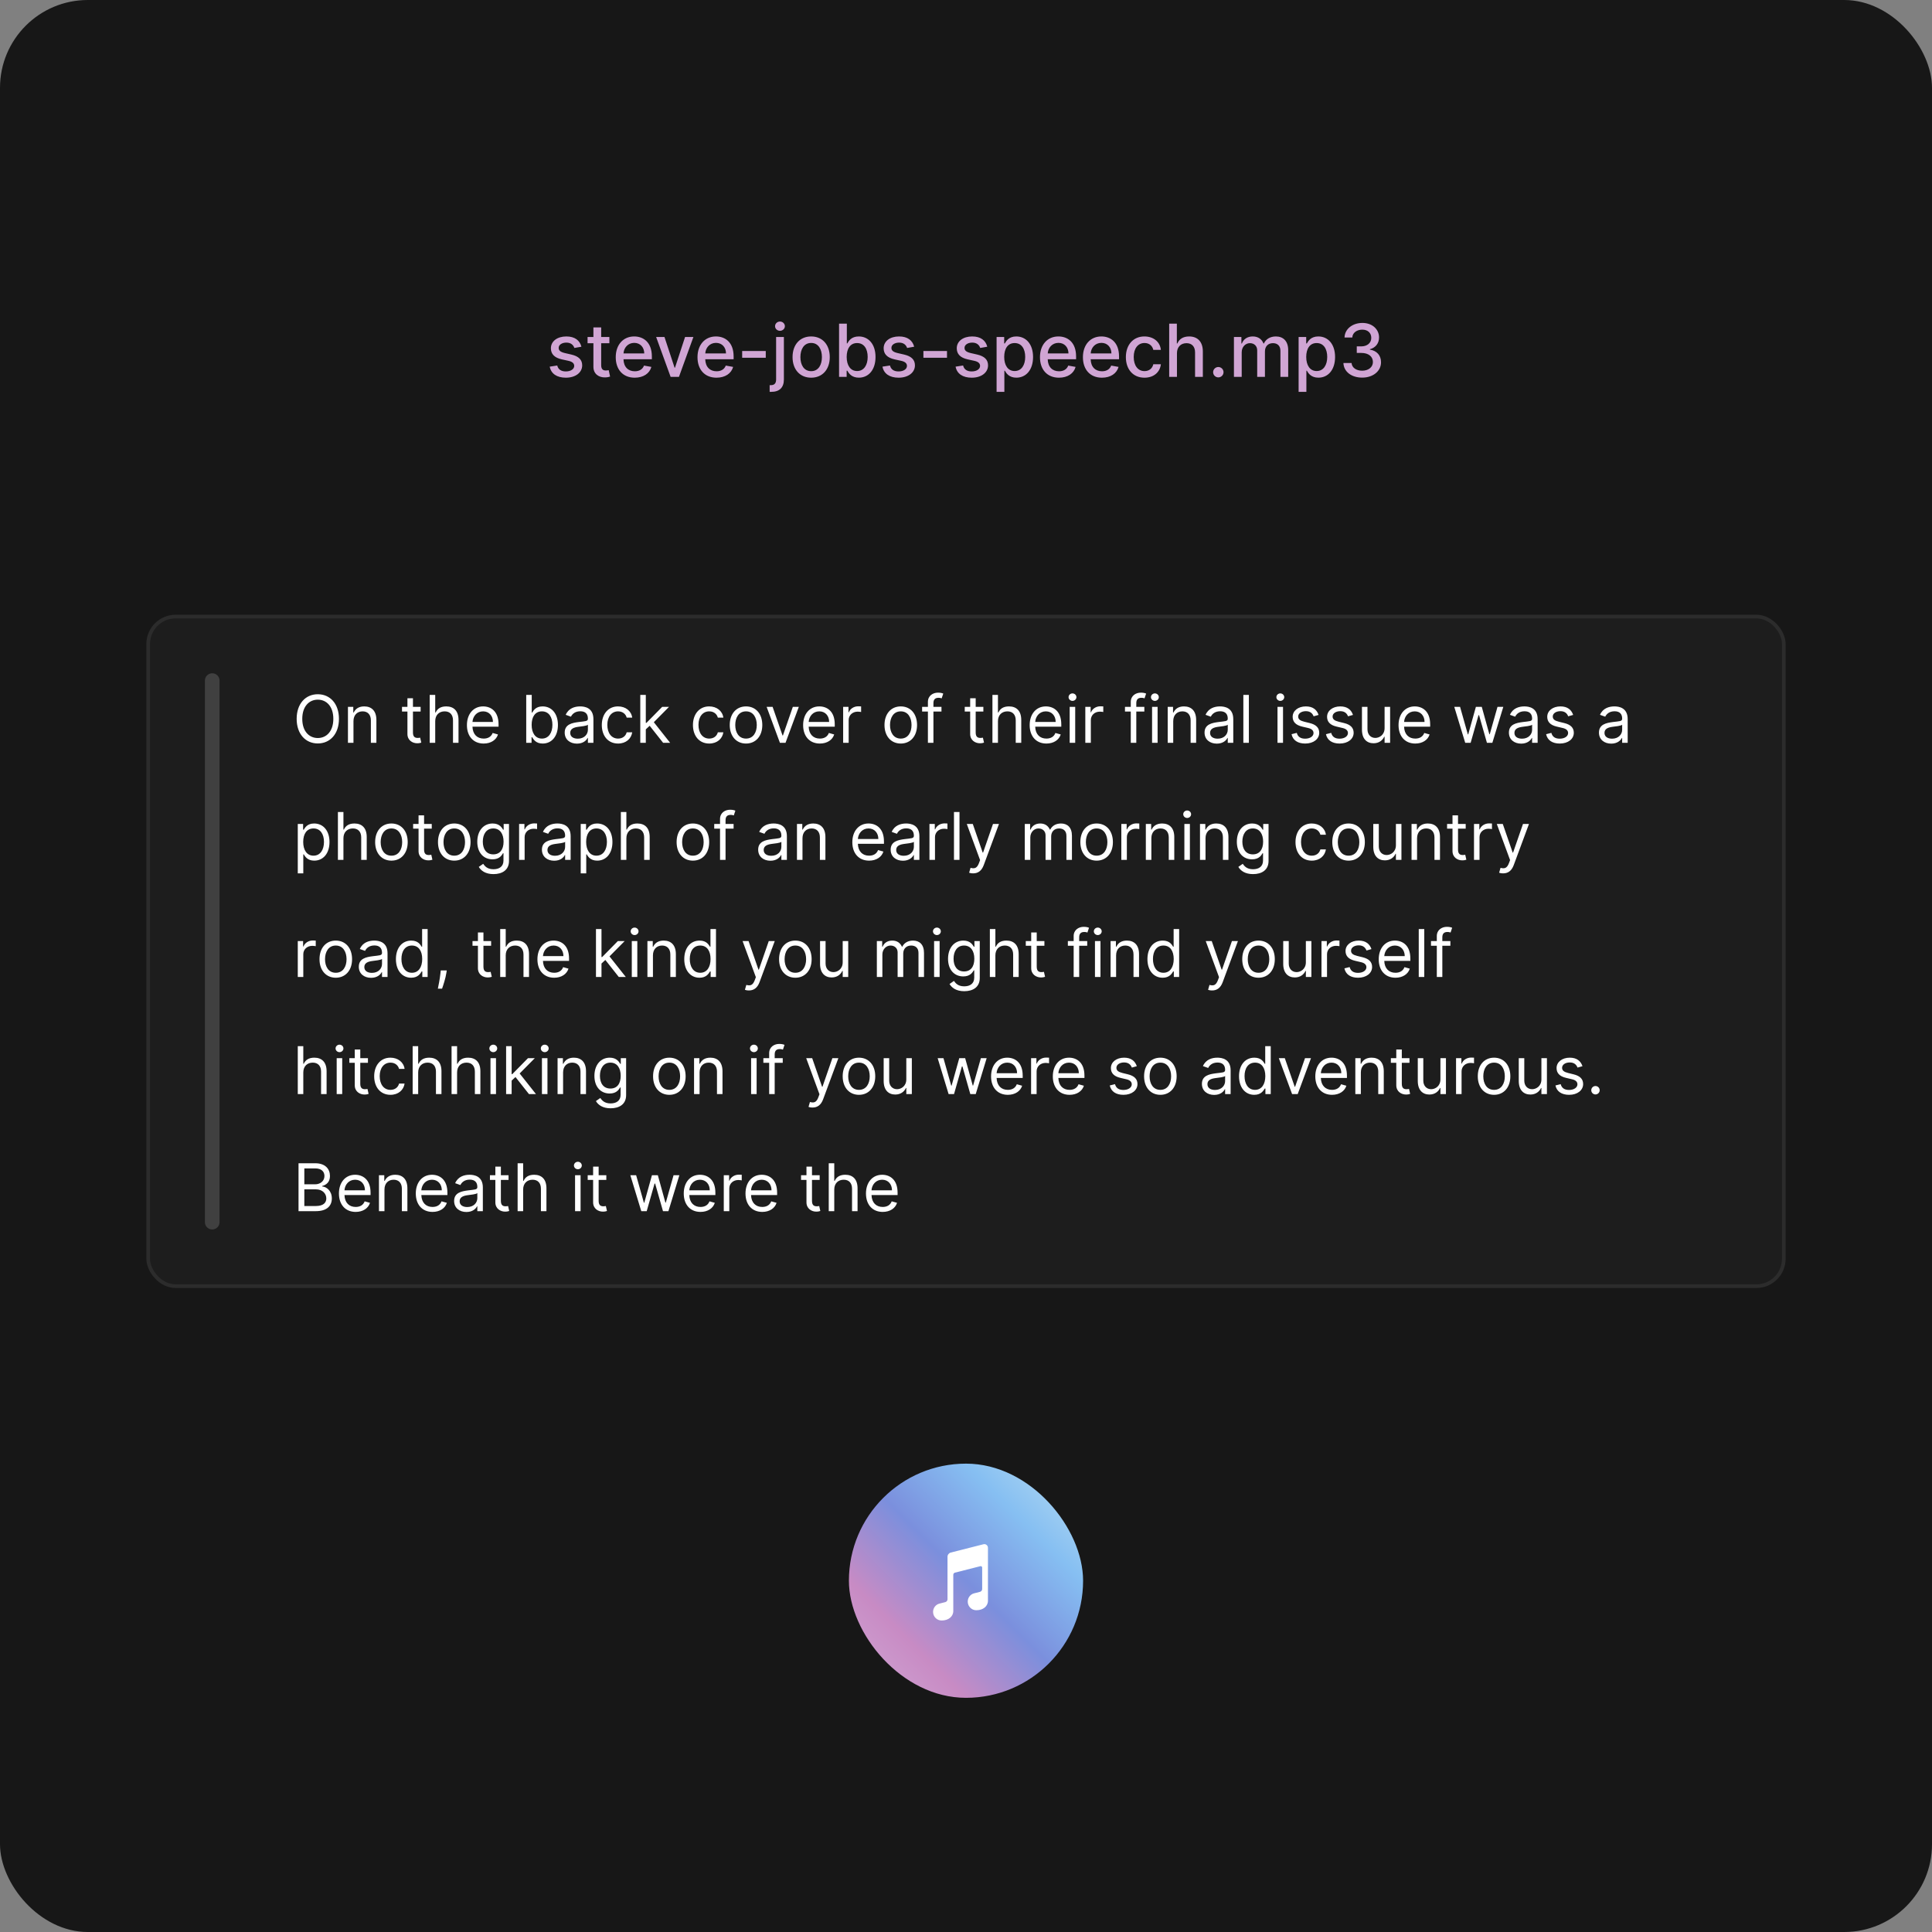 <svg width="528" height="528" viewBox="0 0 528 528" fill="none" xmlns="http://www.w3.org/2000/svg">
<rect x="0" y="0" width="528" height="528" fill="#808080" stroke="none"/>
<rect width="528" height="528" rx="24" fill="#171717"/>
<path d="M158.895 94.754C158.455 93.057 157.127 91.949 154.769 91.949C152.304 91.949 150.557 93.249 150.557 95.18C150.557 96.729 151.495 97.758 153.54 98.213L155.387 98.618C156.438 98.852 156.928 99.321 156.928 100.003C156.928 100.848 156.026 101.509 154.634 101.509C153.363 101.509 152.546 100.962 152.29 99.889L150.238 100.202C150.593 102.134 152.198 103.22 154.648 103.22C157.283 103.22 159.108 101.821 159.108 99.847C159.108 98.305 158.128 97.354 156.125 96.892L154.392 96.494C153.192 96.21 152.674 95.805 152.681 95.067C152.674 94.229 153.583 93.632 154.79 93.632C156.111 93.632 156.722 94.364 156.971 95.095L158.895 94.754ZM166.536 92.091H164.298V89.477H162.175V92.091H160.577V93.796H162.175V100.237C162.168 102.219 163.68 103.178 165.357 103.142C166.031 103.135 166.486 103.007 166.734 102.915L166.351 101.161C166.209 101.189 165.946 101.253 165.605 101.253C164.916 101.253 164.298 101.026 164.298 99.797V93.796H166.536V92.091ZM173.469 103.22C175.848 103.22 177.532 102.048 178.015 100.273L176.005 99.91C175.621 100.94 174.698 101.466 173.49 101.466C171.672 101.466 170.451 100.287 170.394 98.185H178.15V97.432C178.15 93.49 175.792 91.949 173.32 91.949C170.28 91.949 168.277 94.264 168.277 97.617C168.277 101.004 170.252 103.22 173.469 103.22ZM170.401 96.594C170.486 95.046 171.608 93.703 173.334 93.703C174.982 93.703 176.061 94.925 176.069 96.594H170.401ZM189.506 92.091H187.226L184.471 100.486H184.357L181.594 92.091H179.314L183.277 103H185.55L189.506 92.091ZM195.813 103.22C198.192 103.22 199.875 102.048 200.358 100.273L198.348 99.91C197.965 100.94 197.042 101.466 195.834 101.466C194.016 101.466 192.794 100.287 192.738 98.185H200.493V97.432C200.493 93.49 198.135 91.949 195.664 91.949C192.624 91.949 190.621 94.264 190.621 97.617C190.621 101.004 192.596 103.22 195.813 103.22ZM192.745 96.594C192.83 95.046 193.952 93.703 195.678 93.703C197.326 93.703 198.405 94.925 198.412 96.594H192.745ZM209.277 95.933H202.828V97.773H209.277V95.933ZM212.107 92.091V103.696C212.107 104.705 211.688 105.259 210.68 105.259H210.339V107.084C210.488 107.091 210.623 107.091 210.772 107.091C213.031 107.091 214.231 105.898 214.231 103.71V92.091H212.107ZM213.158 90.408C213.89 90.408 214.501 89.84 214.501 89.144C214.501 88.447 213.89 87.872 213.158 87.872C212.42 87.872 211.816 88.447 211.816 89.144C211.816 89.84 212.42 90.408 213.158 90.408ZM221.683 103.22C224.758 103.22 226.768 100.969 226.768 97.595C226.768 94.2 224.758 91.949 221.683 91.949C218.608 91.949 216.598 94.2 216.598 97.595C216.598 100.969 218.608 103.22 221.683 103.22ZM221.69 101.438C219.68 101.438 218.743 99.683 218.743 97.588C218.743 95.5 219.68 93.724 221.69 93.724C223.686 93.724 224.623 95.5 224.623 97.588C224.623 99.683 223.686 101.438 221.69 101.438ZM229.309 103H231.383V101.303H231.56C231.944 101.999 232.725 103.213 234.714 103.213C237.356 103.213 239.273 101.097 239.273 97.567C239.273 94.03 237.327 91.949 234.692 91.949C232.668 91.949 231.937 93.185 231.56 93.859H231.433V88.454H229.309V103ZM231.39 97.546C231.39 95.266 232.384 93.753 234.238 93.753C236.163 93.753 237.129 95.379 237.129 97.546C237.129 99.733 236.134 101.402 234.238 101.402C232.413 101.402 231.39 99.84 231.39 97.546ZM249.833 94.754C249.392 93.057 248.064 91.949 245.706 91.949C243.242 91.949 241.495 93.249 241.495 95.18C241.495 96.729 242.432 97.758 244.478 98.213L246.324 98.618C247.375 98.852 247.865 99.321 247.865 100.003C247.865 100.848 246.963 101.509 245.571 101.509C244.3 101.509 243.483 100.962 243.228 99.889L241.175 100.202C241.53 102.134 243.135 103.22 245.586 103.22C248.221 103.22 250.046 101.821 250.046 99.847C250.046 98.305 249.066 97.354 247.063 96.892L245.33 96.494C244.13 96.21 243.611 95.805 243.618 95.067C243.611 94.229 244.52 93.632 245.728 93.632C247.049 93.632 247.659 94.364 247.908 95.095L249.833 94.754ZM258.808 95.933H252.359V97.773H258.808V95.933ZM269.813 94.754C269.373 93.057 268.045 91.949 265.687 91.949C263.222 91.949 261.475 93.249 261.475 95.18C261.475 96.729 262.413 97.758 264.458 98.213L266.305 98.618C267.356 98.852 267.846 99.321 267.846 100.003C267.846 100.848 266.944 101.509 265.552 101.509C264.281 101.509 263.464 100.962 263.208 99.889L261.156 100.202C261.511 102.134 263.116 103.22 265.566 103.22C268.201 103.22 270.026 101.821 270.026 99.847C270.026 98.305 269.046 97.354 267.043 96.892L265.31 96.494C264.11 96.21 263.592 95.805 263.599 95.067C263.592 94.229 264.501 93.632 265.708 93.632C267.029 93.632 267.64 94.364 267.888 95.095L269.813 94.754ZM272.361 107.091H274.485V101.303H274.613C274.996 101.999 275.777 103.213 277.766 103.213C280.408 103.213 282.326 101.097 282.326 97.567C282.326 94.03 280.38 91.949 277.745 91.949C275.721 91.949 274.989 93.185 274.613 93.859H274.435V92.091H272.361V107.091ZM274.442 97.546C274.442 95.266 275.436 93.753 277.29 93.753C279.215 93.753 280.181 95.379 280.181 97.546C280.181 99.733 279.186 101.402 277.29 101.402C275.465 101.402 274.442 99.84 274.442 97.546ZM289.407 103.22C291.786 103.22 293.469 102.048 293.952 100.273L291.942 99.91C291.559 100.94 290.635 101.466 289.428 101.466C287.61 101.466 286.388 100.287 286.331 98.185H294.087V97.432C294.087 93.49 291.729 91.949 289.257 91.949C286.218 91.949 284.215 94.264 284.215 97.617C284.215 101.004 286.189 103.22 289.407 103.22ZM286.338 96.594C286.424 95.046 287.546 93.703 289.272 93.703C290.919 93.703 291.999 94.925 292.006 96.594H286.338ZM301.145 103.22C303.524 103.22 305.207 102.048 305.69 100.273L303.68 99.91C303.297 100.94 302.374 101.466 301.166 101.466C299.348 101.466 298.126 100.287 298.07 98.185H305.825V97.432C305.825 93.49 303.467 91.949 300.996 91.949C297.956 91.949 295.953 94.264 295.953 97.617C295.953 101.004 297.928 103.22 301.145 103.22ZM298.077 96.594C298.162 95.046 299.284 93.703 301.01 93.703C302.658 93.703 303.737 94.925 303.744 96.594H298.077ZM312.777 103.22C315.355 103.22 317.024 101.672 317.258 99.548H315.191C314.922 100.727 314.005 101.423 312.791 101.423C310.994 101.423 309.836 99.925 309.836 97.546C309.836 95.209 311.015 93.739 312.791 93.739C314.14 93.739 314.964 94.591 315.191 95.614H317.258C317.031 93.412 315.234 91.949 312.755 91.949C309.68 91.949 307.691 94.264 307.691 97.595C307.691 100.884 309.609 103.22 312.777 103.22ZM321.653 96.523C321.653 94.783 322.754 93.788 324.266 93.788C325.729 93.788 326.603 94.719 326.603 96.317V103H328.727V96.061C328.727 93.341 327.235 91.949 324.991 91.949C323.293 91.949 322.271 92.688 321.759 93.867H321.624V88.454H319.529V103H321.653V96.523ZM332.96 103.135C333.734 103.135 334.38 102.503 334.38 101.714C334.38 100.94 333.734 100.301 332.96 100.301C332.178 100.301 331.539 100.94 331.539 101.714C331.539 102.503 332.178 103.135 332.96 103.135ZM337.224 103H339.348V96.274C339.348 94.804 340.378 93.781 341.585 93.781C342.764 93.781 343.581 94.562 343.581 95.749V103H345.697V96.047C345.697 94.733 346.5 93.781 347.885 93.781C349.007 93.781 349.93 94.406 349.93 95.883V103H352.054V95.685C352.054 93.192 350.662 91.949 348.688 91.949C347.118 91.949 345.939 92.702 345.413 93.867H345.3C344.824 92.673 343.822 91.949 342.366 91.949C340.925 91.949 339.852 92.666 339.398 93.867H339.263V92.091H337.224V103ZM354.9 107.091H357.024V101.303H357.152C357.535 101.999 358.316 103.213 360.305 103.213C362.947 103.213 364.865 101.097 364.865 97.567C364.865 94.03 362.919 91.949 360.284 91.949C358.26 91.949 357.528 93.185 357.152 93.859H356.974V92.091H354.9V107.091ZM356.981 97.546C356.981 95.266 357.975 93.753 359.829 93.753C361.754 93.753 362.72 95.379 362.72 97.546C362.72 99.733 361.725 101.402 359.829 101.402C358.004 101.402 356.981 99.84 356.981 97.546ZM372.279 103.199C375.248 103.199 377.429 101.423 377.422 99.008C377.429 97.169 376.314 95.848 374.382 95.55V95.436C375.902 95.046 376.889 93.852 376.882 92.219C376.889 90.081 375.135 88.256 372.336 88.256C369.666 88.256 367.521 89.868 367.45 92.233H369.574C369.623 90.898 370.88 90.088 372.308 90.088C373.792 90.088 374.765 90.99 374.758 92.332C374.765 93.739 373.636 94.662 372.024 94.662H370.795V96.452H372.024C374.041 96.452 375.206 97.474 375.206 98.938C375.206 100.351 373.977 101.31 372.265 101.31C370.689 101.31 369.46 100.5 369.375 99.207H367.145C367.237 101.58 369.339 103.199 372.279 103.199Z" fill="#D0A5D4"/>
<rect x="40.5" y="168.5" width="447" height="183" rx="7.5" fill="#1D1D1D"/>
<line x1="58" y1="186" x2="58" y2="334" stroke="#404040" stroke-width="4" stroke-linecap="round"/>
<path d="M92.631 196.455C92.631 192.312 90.202 189.73 86.852 189.73C83.503 189.73 81.074 192.312 81.074 196.455C81.074 200.597 83.503 203.179 86.852 203.179C90.202 203.179 92.631 200.597 92.631 196.455ZM91.097 196.455C91.097 199.855 89.23 201.696 86.852 201.696C84.474 201.696 82.608 199.855 82.608 196.455C82.608 193.054 84.474 191.213 86.852 191.213C89.23 191.213 91.097 193.054 91.097 196.455ZM96.6 197.094C96.6 195.381 97.661 194.409 99.106 194.409C100.506 194.409 101.356 195.323 101.356 196.864V203H102.864V196.761C102.864 194.256 101.528 193.054 99.54 193.054C98.058 193.054 97.137 193.719 96.677 194.716H96.549V193.182H95.092V203H96.6V197.094ZM114.953 193.182H112.857V190.83H111.348V193.182H109.865V194.46H111.348V200.597C111.348 202.31 112.729 203.128 114.007 203.128C114.57 203.128 114.928 203.026 115.132 202.949L114.825 201.594C114.698 201.619 114.493 201.67 114.161 201.67C113.496 201.67 112.857 201.466 112.857 200.188V194.46H114.953V193.182ZM118.942 197.094C118.942 195.381 120.035 194.409 121.524 194.409C122.943 194.409 123.8 195.304 123.8 196.864V203H125.308V196.761C125.308 194.237 123.966 193.054 121.959 193.054C120.412 193.054 119.53 193.7 119.07 194.716H118.942V189.909H117.433V203H118.942V197.094ZM132.185 203.205C134.179 203.205 135.636 202.207 136.097 200.724L134.639 200.315C134.256 201.338 133.367 201.849 132.185 201.849C130.414 201.849 129.193 200.705 129.123 198.602H136.25V197.963C136.25 194.307 134.077 193.054 132.031 193.054C129.372 193.054 127.608 195.151 127.608 198.168C127.608 201.185 129.347 203.205 132.185 203.205ZM129.123 197.298C129.225 195.771 130.305 194.409 132.031 194.409C133.668 194.409 134.716 195.636 134.716 197.298H129.123ZM143.812 203H145.269V201.491H145.448C145.781 202.028 146.42 203.205 148.312 203.205C150.766 203.205 152.479 201.236 152.479 198.116C152.479 195.023 150.766 193.054 148.286 193.054C146.369 193.054 145.781 194.23 145.448 194.741H145.32V189.909H143.812V203ZM145.295 198.091C145.295 195.892 146.266 194.409 148.107 194.409C150.025 194.409 150.971 196.02 150.971 198.091C150.971 200.188 149.999 201.849 148.107 201.849C146.292 201.849 145.295 200.315 145.295 198.091ZM157.676 203.23C159.389 203.23 160.284 202.31 160.591 201.67H160.668V203H162.176V196.531C162.176 193.412 159.798 193.054 158.545 193.054C157.062 193.054 155.375 193.565 154.608 195.355L156.04 195.866C156.372 195.151 157.158 194.384 158.597 194.384C159.984 194.384 160.668 195.119 160.668 196.378V196.429C160.668 197.158 159.926 197.094 158.136 197.324C156.315 197.56 154.327 197.963 154.327 200.213C154.327 202.131 155.81 203.23 157.676 203.23ZM157.906 201.875C156.705 201.875 155.835 201.338 155.835 200.29C155.835 199.139 156.884 198.781 158.06 198.628C158.699 198.551 160.412 198.372 160.668 198.065V199.446C160.668 200.673 159.696 201.875 157.906 201.875ZM168.918 203.205C171.091 203.205 172.523 201.875 172.779 200.136H171.27C170.989 201.21 170.094 201.849 168.918 201.849C167.128 201.849 165.978 200.366 165.978 198.091C165.978 195.866 167.154 194.409 168.918 194.409C170.248 194.409 171.04 195.227 171.27 196.122H172.779C172.523 194.281 170.964 193.054 168.893 193.054C166.233 193.054 164.469 195.151 164.469 198.142C164.469 201.082 166.157 203.205 168.918 203.205ZM174.984 203H176.493V199.325L177.547 198.347L181.223 203H183.14L178.685 197.375L182.834 193.182H180.967L176.672 197.554H176.493V189.909H174.984V203ZM193.826 203.205C196 203.205 197.431 201.875 197.687 200.136H196.179C195.897 201.21 195.002 201.849 193.826 201.849C192.037 201.849 190.886 200.366 190.886 198.091C190.886 195.866 192.062 194.409 193.826 194.409C195.156 194.409 195.949 195.227 196.179 196.122H197.687C197.431 194.281 195.872 193.054 193.801 193.054C191.142 193.054 189.377 195.151 189.377 198.142C189.377 201.082 191.065 203.205 193.826 203.205ZM203.881 203.205C206.54 203.205 208.33 201.185 208.33 198.142C208.33 195.074 206.54 193.054 203.881 193.054C201.222 193.054 199.432 195.074 199.432 198.142C199.432 201.185 201.222 203.205 203.881 203.205ZM203.881 201.849C201.861 201.849 200.941 200.111 200.941 198.142C200.941 196.173 201.861 194.409 203.881 194.409C205.901 194.409 206.821 196.173 206.821 198.142C206.821 200.111 205.901 201.849 203.881 201.849ZM218.309 193.182H216.673L213.963 201.006H213.861L211.15 193.182H209.514L213.145 203H214.679L218.309 193.182ZM224.066 203.205C226.06 203.205 227.517 202.207 227.977 200.724L226.52 200.315C226.137 201.338 225.248 201.849 224.066 201.849C222.295 201.849 221.074 200.705 221.004 198.602H228.131V197.963C228.131 194.307 225.958 193.054 223.912 193.054C221.253 193.054 219.489 195.151 219.489 198.168C219.489 201.185 221.227 203.205 224.066 203.205ZM221.004 197.298C221.106 195.771 222.186 194.409 223.912 194.409C225.548 194.409 226.597 195.636 226.597 197.298H221.004ZM230.426 203H231.934V196.787C231.934 195.457 232.982 194.486 234.414 194.486C234.817 194.486 235.232 194.562 235.335 194.588V193.054C235.162 193.041 234.766 193.028 234.542 193.028C233.366 193.028 232.343 193.693 231.985 194.665H231.883V193.182H230.426V203ZM246.174 203.205C248.833 203.205 250.623 201.185 250.623 198.142C250.623 195.074 248.833 193.054 246.174 193.054C243.515 193.054 241.725 195.074 241.725 198.142C241.725 201.185 243.515 203.205 246.174 203.205ZM246.174 201.849C244.154 201.849 243.234 200.111 243.234 198.142C243.234 196.173 244.154 194.409 246.174 194.409C248.194 194.409 249.114 196.173 249.114 198.142C249.114 200.111 248.194 201.849 246.174 201.849ZM257.298 193.182H255.099V192.185C255.099 191.213 255.508 190.702 256.505 190.702C256.94 190.702 257.195 190.804 257.349 190.855L257.784 189.551C257.553 189.449 257.093 189.295 256.352 189.295C254.945 189.295 253.59 190.139 253.59 191.827V193.182H252.005V194.46H253.59V203H255.099V194.46H257.298V193.182ZM268.744 193.182H266.648V190.83H265.139V193.182H263.656V194.46H265.139V200.597C265.139 202.31 266.52 203.128 267.798 203.128C268.361 203.128 268.719 203.026 268.923 202.949L268.616 201.594C268.489 201.619 268.284 201.67 267.952 201.67C267.287 201.67 266.648 201.466 266.648 200.188V194.46H268.744V193.182ZM272.733 197.094C272.733 195.381 273.826 194.409 275.315 194.409C276.734 194.409 277.591 195.304 277.591 196.864V203H279.099V196.761C279.099 194.237 277.757 193.054 275.75 193.054C274.203 193.054 273.321 193.7 272.861 194.716H272.733V189.909H271.224V203H272.733V197.094ZM285.976 203.205C287.97 203.205 289.427 202.207 289.888 200.724L288.43 200.315C288.047 201.338 287.158 201.849 285.976 201.849C284.205 201.849 282.984 200.705 282.914 198.602H290.041V197.963C290.041 194.307 287.868 193.054 285.822 193.054C283.163 193.054 281.399 195.151 281.399 198.168C281.399 201.185 283.138 203.205 285.976 203.205ZM282.914 197.298C283.016 195.771 284.096 194.409 285.822 194.409C287.459 194.409 288.507 195.636 288.507 197.298H282.914ZM292.336 203H293.844V193.182H292.336V203ZM293.103 191.545C293.691 191.545 294.177 191.085 294.177 190.523C294.177 189.96 293.691 189.5 293.103 189.5C292.515 189.5 292.029 189.96 292.029 190.523C292.029 191.085 292.515 191.545 293.103 191.545ZM296.607 203H298.116V196.787C298.116 195.457 299.164 194.486 300.596 194.486C300.999 194.486 301.414 194.562 301.516 194.588V193.054C301.344 193.041 300.947 193.028 300.724 193.028C299.548 193.028 298.525 193.693 298.167 194.665H298.065V193.182H296.607V203ZM312.739 193.182H310.54V192.185C310.54 191.213 310.949 190.702 311.947 190.702C312.381 190.702 312.637 190.804 312.79 190.855L313.225 189.551C312.995 189.449 312.535 189.295 311.793 189.295C310.387 189.295 309.032 190.139 309.032 191.827V193.182H307.447V194.46H309.032V203H310.54V194.46H312.739V193.182ZM314.853 203H316.362V193.182H314.853V203ZM315.62 191.545C316.208 191.545 316.694 191.085 316.694 190.523C316.694 189.96 316.208 189.5 315.62 189.5C315.032 189.5 314.547 189.96 314.547 190.523C314.547 191.085 315.032 191.545 315.62 191.545ZM320.633 197.094C320.633 195.381 321.694 194.409 323.139 194.409C324.539 194.409 325.389 195.323 325.389 196.864V203H326.898V196.761C326.898 194.256 325.562 193.054 323.574 193.054C322.091 193.054 321.17 193.719 320.71 194.716H320.582V193.182H319.125V203H320.633V197.094ZM332.543 203.23C334.256 203.23 335.151 202.31 335.458 201.67H335.535V203H337.043V196.531C337.043 193.412 334.665 193.054 333.413 193.054C331.93 193.054 330.242 193.565 329.475 195.355L330.907 195.866C331.239 195.151 332.026 194.384 333.464 194.384C334.851 194.384 335.535 195.119 335.535 196.378V196.429C335.535 197.158 334.793 197.094 333.004 197.324C331.182 197.56 329.194 197.963 329.194 200.213C329.194 202.131 330.677 203.23 332.543 203.23ZM332.773 201.875C331.572 201.875 330.702 201.338 330.702 200.29C330.702 199.139 331.751 198.781 332.927 198.628C333.566 198.551 335.279 198.372 335.535 198.065V199.446C335.535 200.673 334.563 201.875 332.773 201.875ZM341.305 189.909H339.797V203H341.305V189.909ZM349.131 203H350.639V193.182H349.131V203ZM349.898 191.545C350.486 191.545 350.972 191.085 350.972 190.523C350.972 189.96 350.486 189.5 349.898 189.5C349.31 189.5 348.824 189.96 348.824 190.523C348.824 191.085 349.31 191.545 349.898 191.545ZM360.357 195.381C359.884 193.987 358.823 193.054 356.879 193.054C354.808 193.054 353.274 194.23 353.274 195.892C353.274 197.247 354.08 198.155 355.882 198.577L357.519 198.96C358.509 199.19 358.976 199.663 358.976 200.341C358.976 201.185 358.081 201.875 356.675 201.875C355.441 201.875 354.668 201.344 354.399 200.29L352.968 200.648C353.319 202.316 354.693 203.205 356.7 203.205C358.982 203.205 360.536 201.958 360.536 200.264C360.536 198.896 359.679 198.033 357.928 197.605L356.47 197.247C355.307 196.96 354.783 196.57 354.783 195.815C354.783 194.972 355.678 194.358 356.879 194.358C358.196 194.358 358.74 195.087 359.002 195.764L360.357 195.381ZM369.761 195.381C369.288 193.987 368.227 193.054 366.284 193.054C364.213 193.054 362.679 194.23 362.679 195.892C362.679 197.247 363.484 198.155 365.287 198.577L366.923 198.96C367.914 199.19 368.38 199.663 368.38 200.341C368.38 201.185 367.485 201.875 366.079 201.875C364.846 201.875 364.072 201.344 363.804 200.29L362.372 200.648C362.723 202.316 364.098 203.205 366.105 203.205C368.387 203.205 369.94 201.958 369.94 200.264C369.94 198.896 369.083 198.033 367.332 197.605L365.875 197.247C364.711 196.96 364.187 196.57 364.187 195.815C364.187 194.972 365.082 194.358 366.284 194.358C367.6 194.358 368.144 195.087 368.406 195.764L369.761 195.381ZM378.398 198.986C378.398 200.827 376.992 201.67 375.867 201.67C374.614 201.67 373.719 200.75 373.719 199.318V193.182H372.211V199.42C372.211 201.926 373.54 203.128 375.381 203.128C376.864 203.128 377.836 202.335 378.296 201.338H378.398V203H379.907V193.182H378.398V198.986ZM386.786 203.205C388.781 203.205 390.238 202.207 390.698 200.724L389.241 200.315C388.857 201.338 387.969 201.849 386.786 201.849C385.016 201.849 383.795 200.705 383.724 198.602H390.852V197.963C390.852 194.307 388.678 193.054 386.633 193.054C383.974 193.054 382.21 195.151 382.21 198.168C382.21 201.185 383.948 203.205 386.786 203.205ZM383.724 197.298C383.827 195.771 384.907 194.409 386.633 194.409C388.269 194.409 389.317 195.636 389.317 197.298H383.724ZM400.433 203H401.916L404.064 195.457H404.217L406.365 203H407.848L410.839 193.182H409.254L407.132 200.673H407.03L404.959 193.182H403.348L401.251 200.699H401.149L399.027 193.182H397.442L400.433 203ZM415.723 203.23C417.436 203.23 418.331 202.31 418.638 201.67H418.714V203H420.223V196.531C420.223 193.412 417.845 193.054 416.592 193.054C415.109 193.054 413.422 193.565 412.655 195.355L414.087 195.866C414.419 195.151 415.205 194.384 416.643 194.384C418.031 194.384 418.714 195.119 418.714 196.378V196.429C418.714 197.158 417.973 197.094 416.183 197.324C414.362 197.56 412.374 197.963 412.374 200.213C412.374 202.131 413.857 203.23 415.723 203.23ZM415.953 201.875C414.751 201.875 413.882 201.338 413.882 200.29C413.882 199.139 414.93 198.781 416.107 198.628C416.746 198.551 418.459 198.372 418.714 198.065V199.446C418.714 200.673 417.743 201.875 415.953 201.875ZM429.931 195.381C429.458 193.987 428.397 193.054 426.454 193.054C424.383 193.054 422.849 194.23 422.849 195.892C422.849 197.247 423.654 198.155 425.456 198.577L427.093 198.96C428.084 199.19 428.55 199.663 428.55 200.341C428.55 201.185 427.655 201.875 426.249 201.875C425.015 201.875 424.242 201.344 423.974 200.29L422.542 200.648C422.893 202.316 424.268 203.205 426.275 203.205C428.557 203.205 430.11 201.958 430.11 200.264C430.11 198.896 429.253 198.033 427.502 197.605L426.045 197.247C424.881 196.96 424.357 196.57 424.357 195.815C424.357 194.972 425.252 194.358 426.454 194.358C427.77 194.358 428.314 195.087 428.576 195.764L429.931 195.381ZM440.332 203.23C442.045 203.23 442.94 202.31 443.247 201.67H443.324V203H444.832V196.531C444.832 193.412 442.455 193.054 441.202 193.054C439.719 193.054 438.031 193.565 437.264 195.355L438.696 195.866C439.028 195.151 439.815 194.384 441.253 194.384C442.64 194.384 443.324 195.119 443.324 196.378V196.429C443.324 197.158 442.582 197.094 440.793 197.324C438.971 197.56 436.983 197.963 436.983 200.213C436.983 202.131 438.466 203.23 440.332 203.23ZM440.562 201.875C439.361 201.875 438.491 201.338 438.491 200.29C438.491 199.139 439.54 198.781 440.716 198.628C441.355 198.551 443.068 198.372 443.324 198.065V199.446C443.324 200.673 442.352 201.875 440.562 201.875ZM81.381 238.682H82.889V233.491H83.017C83.349 234.028 83.989 235.205 85.881 235.205C88.335 235.205 90.048 233.236 90.048 230.116C90.048 227.023 88.335 225.054 85.855 225.054C83.938 225.054 83.349 226.23 83.017 226.741H82.838V225.182H81.381V238.682ZM82.864 230.091C82.864 227.892 83.835 226.409 85.676 226.409C87.594 226.409 88.54 228.02 88.54 230.091C88.54 232.188 87.568 233.849 85.676 233.849C83.861 233.849 82.864 232.315 82.864 230.091ZM93.858 229.094C93.858 227.381 94.951 226.409 96.44 226.409C97.859 226.409 98.716 227.304 98.716 228.864V235H100.224V228.761C100.224 226.237 98.882 225.054 96.875 225.054C95.328 225.054 94.446 225.7 93.986 226.716H93.858V221.909H92.349V235H93.858V229.094ZM106.973 235.205C109.632 235.205 111.422 233.185 111.422 230.142C111.422 227.074 109.632 225.054 106.973 225.054C104.314 225.054 102.524 227.074 102.524 230.142C102.524 233.185 104.314 235.205 106.973 235.205ZM106.973 233.849C104.953 233.849 104.032 232.111 104.032 230.142C104.032 228.173 104.953 226.409 106.973 226.409C108.993 226.409 109.913 228.173 109.913 230.142C109.913 232.111 108.993 233.849 106.973 233.849ZM117.994 225.182H115.898V222.83H114.389V225.182H112.906V226.46H114.389V232.597C114.389 234.31 115.77 235.128 117.048 235.128C117.611 235.128 117.969 235.026 118.173 234.949L117.866 233.594C117.739 233.619 117.534 233.67 117.202 233.67C116.537 233.67 115.898 233.466 115.898 232.188V226.46H117.994V225.182ZM124.147 235.205C126.806 235.205 128.596 233.185 128.596 230.142C128.596 227.074 126.806 225.054 124.147 225.054C121.488 225.054 119.698 227.074 119.698 230.142C119.698 233.185 121.488 235.205 124.147 235.205ZM124.147 233.849C122.127 233.849 121.206 232.111 121.206 230.142C121.206 228.173 122.127 226.409 124.147 226.409C126.167 226.409 127.087 228.173 127.087 230.142C127.087 232.111 126.167 233.849 124.147 233.849ZM134.861 238.886C137.214 238.886 139.106 237.812 139.106 235.281V225.182H137.648V226.741H137.495C137.162 226.23 136.549 225.054 134.631 225.054C132.151 225.054 130.438 227.023 130.438 230.04C130.438 233.108 132.228 234.847 134.606 234.847C136.523 234.847 137.137 233.722 137.469 233.185H137.597V235.179C137.597 236.815 136.447 237.557 134.861 237.557C133.078 237.557 132.452 236.617 132.049 236.074L130.847 236.918C131.461 237.947 132.669 238.886 134.861 238.886ZM134.81 233.491C132.918 233.491 131.947 232.06 131.947 230.014C131.947 228.02 132.893 226.409 134.81 226.409C136.651 226.409 137.623 227.892 137.623 230.014C137.623 232.188 136.626 233.491 134.81 233.491ZM141.867 235H143.376V228.787C143.376 227.457 144.424 226.486 145.856 226.486C146.258 226.486 146.674 226.562 146.776 226.588V225.054C146.604 225.041 146.207 225.028 145.983 225.028C144.807 225.028 143.785 225.693 143.427 226.665H143.324V225.182H141.867V235ZM151.453 235.23C153.167 235.23 154.061 234.31 154.368 233.67H154.445V235H155.953V228.531C155.953 225.412 153.576 225.054 152.323 225.054C150.84 225.054 149.152 225.565 148.385 227.355L149.817 227.866C150.15 227.151 150.936 226.384 152.374 226.384C153.761 226.384 154.445 227.119 154.445 228.378V228.429C154.445 229.158 153.703 229.094 151.914 229.324C150.092 229.56 148.104 229.963 148.104 232.213C148.104 234.131 149.587 235.23 151.453 235.23ZM151.684 233.875C150.482 233.875 149.613 233.338 149.613 232.29C149.613 231.139 150.661 230.781 151.837 230.628C152.476 230.551 154.189 230.372 154.445 230.065V231.446C154.445 232.673 153.473 233.875 151.684 233.875ZM158.707 238.682H160.215V233.491H160.343C160.676 234.028 161.315 235.205 163.207 235.205C165.661 235.205 167.374 233.236 167.374 230.116C167.374 227.023 165.661 225.054 163.181 225.054C161.264 225.054 160.676 226.23 160.343 226.741H160.164V225.182H158.707V238.682ZM160.19 230.091C160.19 227.892 161.161 226.409 163.002 226.409C164.92 226.409 165.866 228.02 165.866 230.091C165.866 232.188 164.894 233.849 163.002 233.849C161.187 233.849 160.19 232.315 160.19 230.091ZM171.184 229.094C171.184 227.381 172.277 226.409 173.767 226.409C175.186 226.409 176.042 227.304 176.042 228.864V235H177.551V228.761C177.551 226.237 176.208 225.054 174.201 225.054C172.654 225.054 171.772 225.7 171.312 226.716H171.184V221.909H169.676V235H171.184V229.094ZM189.362 235.205C192.021 235.205 193.81 233.185 193.81 230.142C193.81 227.074 192.021 225.054 189.362 225.054C186.702 225.054 184.913 227.074 184.913 230.142C184.913 233.185 186.702 235.205 189.362 235.205ZM189.362 233.849C187.342 233.849 186.421 232.111 186.421 230.142C186.421 228.173 187.342 226.409 189.362 226.409C191.381 226.409 192.302 228.173 192.302 230.142C192.302 232.111 191.381 233.849 189.362 233.849ZM200.485 225.182H198.286V224.185C198.286 223.213 198.695 222.702 199.693 222.702C200.127 222.702 200.383 222.804 200.536 222.855L200.971 221.551C200.741 221.449 200.281 221.295 199.539 221.295C198.133 221.295 196.778 222.139 196.778 223.827V225.182H195.193V226.46H196.778V235H198.286V226.46H200.485V225.182ZM210.551 235.23C212.264 235.23 213.159 234.31 213.466 233.67H213.543V235H215.051V228.531C215.051 225.412 212.673 225.054 211.42 225.054C209.938 225.054 208.25 225.565 207.483 227.355L208.915 227.866C209.247 227.151 210.033 226.384 211.472 226.384C212.859 226.384 213.543 227.119 213.543 228.378V228.429C213.543 229.158 212.801 229.094 211.011 229.324C209.19 229.56 207.202 229.963 207.202 232.213C207.202 234.131 208.685 235.23 210.551 235.23ZM210.781 233.875C209.58 233.875 208.71 233.338 208.71 232.29C208.71 231.139 209.759 230.781 210.935 230.628C211.574 230.551 213.287 230.372 213.543 230.065V231.446C213.543 232.673 212.571 233.875 210.781 233.875ZM219.313 229.094C219.313 227.381 220.374 226.409 221.819 226.409C223.219 226.409 224.069 227.323 224.069 228.864V235H225.577V228.761C225.577 226.256 224.241 225.054 222.253 225.054C220.77 225.054 219.85 225.719 219.39 226.716H219.262V225.182H217.805V235H219.313V229.094ZM237.513 235.205C239.507 235.205 240.964 234.207 241.425 232.724L239.967 232.315C239.584 233.338 238.695 233.849 237.513 233.849C235.742 233.849 234.521 232.705 234.451 230.602H241.578V229.963C241.578 226.307 239.405 225.054 237.359 225.054C234.7 225.054 232.936 227.151 232.936 230.168C232.936 233.185 234.675 235.205 237.513 235.205ZM234.451 229.298C234.553 227.771 235.634 226.409 237.359 226.409C238.996 226.409 240.044 227.636 240.044 229.298H234.451ZM246.762 235.23C248.475 235.23 249.37 234.31 249.677 233.67H249.754V235H251.262V228.531C251.262 225.412 248.884 225.054 247.631 225.054C246.148 225.054 244.461 225.565 243.694 227.355L245.126 227.866C245.458 227.151 246.244 226.384 247.683 226.384C249.07 226.384 249.754 227.119 249.754 228.378V228.429C249.754 229.158 249.012 229.094 247.222 229.324C245.401 229.56 243.413 229.963 243.413 232.213C243.413 234.131 244.896 235.23 246.762 235.23ZM246.992 233.875C245.79 233.875 244.921 233.338 244.921 232.29C244.921 231.139 245.969 230.781 247.146 230.628C247.785 230.551 249.498 230.372 249.754 230.065V231.446C249.754 232.673 248.782 233.875 246.992 233.875ZM254.015 235H255.524V228.787C255.524 227.457 256.572 226.486 258.004 226.486C258.407 226.486 258.822 226.562 258.925 226.588V225.054C258.752 225.041 258.356 225.028 258.132 225.028C256.956 225.028 255.933 225.693 255.575 226.665H255.473V225.182H254.015V235ZM262.221 221.909H260.713V235H262.221V221.909ZM265.956 238.682C267.317 238.682 268.276 237.96 268.845 236.432L273.013 225.182H271.376L268.666 233.006H268.564L265.854 225.182H264.217L267.848 235.051L267.567 235.818C267.017 237.314 266.339 237.455 265.24 237.173L264.856 238.503C265.01 238.58 265.444 238.682 265.956 238.682ZM280.066 235H281.575V228.864C281.575 227.425 282.623 226.409 283.799 226.409C284.943 226.409 285.742 227.157 285.742 228.276V235H287.276V228.608C287.276 227.342 288.069 226.409 289.45 226.409C290.524 226.409 291.444 226.978 291.444 228.429V235H292.953V228.429C292.953 226.121 291.713 225.054 289.961 225.054C288.555 225.054 287.526 225.7 287.021 226.716H286.919C286.433 225.668 285.576 225.054 284.285 225.054C283.007 225.054 282.061 225.668 281.651 226.716H281.524V225.182H280.066V235ZM299.699 235.205C302.358 235.205 304.148 233.185 304.148 230.142C304.148 227.074 302.358 225.054 299.699 225.054C297.04 225.054 295.251 227.074 295.251 230.142C295.251 233.185 297.04 235.205 299.699 235.205ZM299.699 233.849C297.68 233.849 296.759 232.111 296.759 230.142C296.759 228.173 297.68 226.409 299.699 226.409C301.719 226.409 302.64 228.173 302.64 230.142C302.64 232.111 301.719 233.849 299.699 233.849ZM306.451 235H307.96V228.787C307.96 227.457 309.008 226.486 310.44 226.486C310.842 226.486 311.258 226.562 311.36 226.588V225.054C311.188 225.041 310.791 225.028 310.567 225.028C309.391 225.028 308.369 225.693 308.011 226.665H307.908V225.182H306.451V235ZM314.657 229.094C314.657 227.381 315.718 226.409 317.162 226.409C318.562 226.409 319.412 227.323 319.412 228.864V235H320.921V228.761C320.921 226.256 319.585 225.054 317.597 225.054C316.114 225.054 315.194 225.719 314.733 226.716H314.606V225.182H313.148V235H314.657V229.094ZM323.678 235H325.186V225.182H323.678V235ZM324.445 223.545C325.033 223.545 325.518 223.085 325.518 222.523C325.518 221.96 325.033 221.5 324.445 221.5C323.857 221.5 323.371 221.96 323.371 222.523C323.371 223.085 323.857 223.545 324.445 223.545ZM329.458 229.094C329.458 227.381 330.519 226.409 331.963 226.409C333.363 226.409 334.213 227.323 334.213 228.864V235H335.722V228.761C335.722 226.256 334.386 225.054 332.398 225.054C330.915 225.054 329.994 225.719 329.534 226.716H329.406V225.182H327.949V235H329.458V229.094ZM342.441 238.886C344.794 238.886 346.686 237.812 346.686 235.281V225.182H345.228V226.741H345.075C344.743 226.23 344.129 225.054 342.211 225.054C339.731 225.054 338.018 227.023 338.018 230.04C338.018 233.108 339.808 234.847 342.186 234.847C344.103 234.847 344.717 233.722 345.049 233.185H345.177V235.179C345.177 236.815 344.027 237.557 342.441 237.557C340.658 237.557 340.032 236.617 339.629 236.074L338.427 236.918C339.041 237.947 340.249 238.886 342.441 238.886ZM342.39 233.491C340.498 233.491 339.527 232.06 339.527 230.014C339.527 228.02 340.473 226.409 342.39 226.409C344.231 226.409 345.203 227.892 345.203 230.014C345.203 232.188 344.206 233.491 342.39 233.491ZM358.498 235.205C360.672 235.205 362.103 233.875 362.359 232.136H360.85C360.569 233.21 359.674 233.849 358.498 233.849C356.708 233.849 355.558 232.366 355.558 230.091C355.558 227.866 356.734 226.409 358.498 226.409C359.828 226.409 360.62 227.227 360.85 228.122H362.359C362.103 226.281 360.544 225.054 358.473 225.054C355.814 225.054 354.049 227.151 354.049 230.142C354.049 233.082 355.737 235.205 358.498 235.205ZM368.553 235.205C371.212 235.205 373.002 233.185 373.002 230.142C373.002 227.074 371.212 225.054 368.553 225.054C365.894 225.054 364.104 227.074 364.104 230.142C364.104 233.185 365.894 235.205 368.553 235.205ZM368.553 233.849C366.533 233.849 365.613 232.111 365.613 230.142C365.613 228.173 366.533 226.409 368.553 226.409C370.573 226.409 371.493 228.173 371.493 230.142C371.493 232.111 370.573 233.849 368.553 233.849ZM381.492 230.986C381.492 232.827 380.086 233.67 378.961 233.67C377.708 233.67 376.813 232.75 376.813 231.318V225.182H375.305V231.42C375.305 233.926 376.634 235.128 378.475 235.128C379.958 235.128 380.93 234.335 381.39 233.338H381.492V235H383.001V225.182H381.492V230.986ZM387.272 229.094C387.272 227.381 388.333 226.409 389.778 226.409C391.178 226.409 392.028 227.323 392.028 228.864V235H393.536V228.761C393.536 226.256 392.2 225.054 390.212 225.054C388.729 225.054 387.809 225.719 387.349 226.716H387.221V225.182H385.763V235H387.272V229.094ZM400.563 225.182H398.466V222.83H396.958V225.182H395.475V226.46H396.958V232.597C396.958 234.31 398.338 235.128 399.617 235.128C400.179 235.128 400.537 235.026 400.742 234.949L400.435 233.594C400.307 233.619 400.102 233.67 399.77 233.67C399.105 233.67 398.466 233.466 398.466 232.188V226.46H400.563V225.182ZM402.832 235H404.34V228.787C404.34 227.457 405.389 226.486 406.82 226.486C407.223 226.486 407.639 226.562 407.741 226.588V225.054C407.568 225.041 407.172 225.028 406.948 225.028C405.772 225.028 404.749 225.693 404.392 226.665H404.289V225.182H402.832V235ZM410.8 238.682C412.161 238.682 413.12 237.96 413.689 236.432L417.856 225.182H416.22L413.51 233.006H413.407L410.697 225.182H409.061L412.692 235.051L412.41 235.818C411.861 237.314 411.183 237.455 410.084 237.173L409.7 238.503C409.854 238.58 410.288 238.682 410.8 238.682ZM81.381 267H82.889V260.787C82.889 259.457 83.938 258.486 85.369 258.486C85.772 258.486 86.188 258.562 86.29 258.588V257.054C86.117 257.041 85.721 257.028 85.497 257.028C84.321 257.028 83.298 257.693 82.94 258.665H82.838V257.182H81.381V267ZM91.768 267.205C94.427 267.205 96.217 265.185 96.217 262.142C96.217 259.074 94.427 257.054 91.768 257.054C89.109 257.054 87.319 259.074 87.319 262.142C87.319 265.185 89.109 267.205 91.768 267.205ZM91.768 265.849C89.748 265.849 88.827 264.111 88.827 262.142C88.827 260.173 89.748 258.409 91.768 258.409C93.788 258.409 94.708 260.173 94.708 262.142C94.708 264.111 93.788 265.849 91.768 265.849ZM101.409 267.23C103.122 267.23 104.017 266.31 104.323 265.67H104.4V267H105.909V260.531C105.909 257.412 103.531 257.054 102.278 257.054C100.795 257.054 99.107 257.565 98.34 259.355L99.772 259.866C100.105 259.151 100.891 258.384 102.329 258.384C103.716 258.384 104.4 259.119 104.4 260.378V260.429C104.4 261.158 103.659 261.094 101.869 261.324C100.047 261.56 98.059 261.963 98.059 264.213C98.059 266.131 99.542 267.23 101.409 267.23ZM101.639 265.875C100.437 265.875 99.568 265.338 99.568 264.29C99.568 263.139 100.616 262.781 101.792 262.628C102.431 262.551 104.144 262.372 104.4 262.065V263.446C104.4 264.673 103.428 265.875 101.639 265.875ZM112.369 267.205C114.261 267.205 114.901 266.028 115.233 265.491H115.412V267H116.869V253.909H115.361V258.741H115.233C114.901 258.23 114.312 257.054 112.395 257.054C109.915 257.054 108.202 259.023 108.202 262.116C108.202 265.236 109.915 267.205 112.369 267.205ZM112.574 265.849C110.682 265.849 109.71 264.188 109.71 262.091C109.71 260.02 110.656 258.409 112.574 258.409C114.415 258.409 115.386 259.892 115.386 262.091C115.386 264.315 114.389 265.849 112.574 265.849ZM122.092 265.21H120.455L120.379 265.926C120.193 267.658 119.829 269.384 119.663 270.196H120.813C121.12 269.327 121.772 267.358 121.989 265.901L122.092 265.21ZM134.219 257.182H132.122V254.83H130.614V257.182H129.131V258.46H130.614V264.597C130.614 266.31 131.994 267.128 133.273 267.128C133.835 267.128 134.193 267.026 134.398 266.949L134.091 265.594C133.963 265.619 133.759 265.67 133.426 265.67C132.762 265.67 132.122 265.466 132.122 264.188V258.46H134.219V257.182ZM138.208 261.094C138.208 259.381 139.301 258.409 140.79 258.409C142.209 258.409 143.066 259.304 143.066 260.864V267H144.574V260.761C144.574 258.237 143.232 257.054 141.225 257.054C139.678 257.054 138.796 257.7 138.335 258.716H138.208V253.909H136.699V267H138.208V261.094ZM151.45 267.205C153.445 267.205 154.902 266.207 155.362 264.724L153.905 264.315C153.521 265.338 152.633 265.849 151.45 265.849C149.68 265.849 148.459 264.705 148.388 262.602H155.516V261.963C155.516 258.307 153.342 257.054 151.297 257.054C148.638 257.054 146.874 259.151 146.874 262.168C146.874 265.185 148.612 267.205 151.45 267.205ZM148.388 261.298C148.491 259.771 149.571 258.409 151.297 258.409C152.933 258.409 153.982 259.636 153.982 261.298H148.388ZM162.873 267H164.381V263.325L165.436 262.347L169.112 267H171.029L166.574 261.375L170.722 257.182H168.856L164.56 261.554H164.381V253.909H162.873V267ZM172.664 267H174.172V257.182H172.664V267ZM173.431 255.545C174.019 255.545 174.505 255.085 174.505 254.523C174.505 253.96 174.019 253.5 173.431 253.5C172.843 253.5 172.357 253.96 172.357 254.523C172.357 255.085 172.843 255.545 173.431 255.545ZM178.444 261.094C178.444 259.381 179.505 258.409 180.95 258.409C182.349 258.409 183.2 259.323 183.2 260.864V267H184.708V260.761C184.708 258.256 183.372 257.054 181.384 257.054C179.901 257.054 178.981 257.719 178.521 258.716H178.393V257.182H176.935V267H178.444V261.094ZM191.172 267.205C193.064 267.205 193.703 266.028 194.036 265.491H194.215V267H195.672V253.909H194.164V258.741H194.036C193.703 258.23 193.115 257.054 191.198 257.054C188.718 257.054 187.004 259.023 187.004 262.116C187.004 265.236 188.718 267.205 191.172 267.205ZM191.377 265.849C189.485 265.849 188.513 264.188 188.513 262.091C188.513 260.02 189.459 258.409 191.377 258.409C193.218 258.409 194.189 259.892 194.189 262.091C194.189 264.315 193.192 265.849 191.377 265.849ZM204.678 270.682C206.04 270.682 206.999 269.96 207.568 268.432L211.735 257.182H210.099L207.389 265.006H207.286L204.576 257.182H202.94L206.57 267.051L206.289 267.818C205.74 269.314 205.062 269.455 203.963 269.173L203.579 270.503C203.732 270.58 204.167 270.682 204.678 270.682ZM217.363 267.205C220.023 267.205 221.812 265.185 221.812 262.142C221.812 259.074 220.023 257.054 217.363 257.054C214.704 257.054 212.915 259.074 212.915 262.142C212.915 265.185 214.704 267.205 217.363 267.205ZM217.363 265.849C215.344 265.849 214.423 264.111 214.423 262.142C214.423 260.173 215.344 258.409 217.363 258.409C219.383 258.409 220.304 260.173 220.304 262.142C220.304 264.111 219.383 265.849 217.363 265.849ZM230.303 262.986C230.303 264.827 228.896 265.67 227.771 265.67C226.518 265.67 225.624 264.75 225.624 263.318V257.182H224.115V263.42C224.115 265.926 225.445 267.128 227.286 267.128C228.768 267.128 229.74 266.335 230.2 265.338H230.303V267H231.811V257.182H230.303V262.986ZM239.637 267H241.145V260.864C241.145 259.425 242.193 258.409 243.369 258.409C244.514 258.409 245.313 259.157 245.313 260.276V267H246.847V260.608C246.847 259.342 247.639 258.409 249.02 258.409C250.094 258.409 251.014 258.978 251.014 260.429V267H252.523V260.429C252.523 258.121 251.283 257.054 249.531 257.054C248.125 257.054 247.096 257.7 246.591 258.716H246.489C246.003 257.668 245.146 257.054 243.855 257.054C242.577 257.054 241.631 257.668 241.222 258.716H241.094V257.182H239.637V267ZM255.281 267H256.79V257.182H255.281V267ZM256.048 255.545C256.636 255.545 257.122 255.085 257.122 254.523C257.122 253.96 256.636 253.5 256.048 253.5C255.46 253.5 254.974 253.96 254.974 254.523C254.974 255.085 255.46 255.545 256.048 255.545ZM263.516 270.886C265.868 270.886 267.76 269.812 267.76 267.281V257.182H266.303V258.741H266.149C265.817 258.23 265.203 257.054 263.286 257.054C260.805 257.054 259.092 259.023 259.092 262.04C259.092 265.108 260.882 266.847 263.26 266.847C265.178 266.847 265.791 265.722 266.124 265.185H266.251V267.179C266.251 268.815 265.101 269.557 263.516 269.557C261.732 269.557 261.106 268.617 260.703 268.074L259.501 268.918C260.115 269.947 261.323 270.886 263.516 270.886ZM263.464 265.491C261.572 265.491 260.601 264.06 260.601 262.014C260.601 260.02 261.547 258.409 263.464 258.409C265.305 258.409 266.277 259.892 266.277 262.014C266.277 264.188 265.28 265.491 263.464 265.491ZM272.03 261.094C272.03 259.381 273.123 258.409 274.612 258.409C276.031 258.409 276.888 259.304 276.888 260.864V267H278.396V260.761C278.396 258.237 277.054 257.054 275.047 257.054C273.5 257.054 272.618 257.7 272.158 258.716H272.03V253.909H270.521V267H272.03V261.094ZM285.426 257.182H283.329V254.83H281.821V257.182H280.338V258.46H281.821V264.597C281.821 266.31 283.202 267.128 284.48 267.128C285.042 267.128 285.4 267.026 285.605 266.949L285.298 265.594C285.17 265.619 284.966 265.67 284.633 265.67C283.969 265.67 283.329 265.466 283.329 264.188V258.46H285.426V257.182ZM297.13 257.182H294.931V256.185C294.931 255.213 295.34 254.702 296.337 254.702C296.772 254.702 297.028 254.804 297.181 254.855L297.616 253.551C297.385 253.449 296.925 253.295 296.184 253.295C294.778 253.295 293.422 254.139 293.422 255.827V257.182H291.837V258.46H293.422V267H294.931V258.46H297.13V257.182ZM299.244 267H300.752V257.182H299.244V267ZM300.011 255.545C300.599 255.545 301.085 255.085 301.085 254.523C301.085 253.96 300.599 253.5 300.011 253.5C299.423 253.5 298.937 253.96 298.937 254.523C298.937 255.085 299.423 255.545 300.011 255.545ZM305.024 261.094C305.024 259.381 306.085 258.409 307.53 258.409C308.93 258.409 309.78 259.323 309.78 260.864V267H311.288V260.761C311.288 258.256 309.952 257.054 307.964 257.054C306.481 257.054 305.561 257.719 305.101 258.716H304.973V257.182H303.515V267H305.024V261.094ZM317.752 267.205C319.644 267.205 320.283 266.028 320.616 265.491H320.795V267H322.252V253.909H320.744V258.741H320.616C320.283 258.23 319.695 257.054 317.778 257.054C315.298 257.054 313.585 259.023 313.585 262.116C313.585 265.236 315.298 267.205 317.752 267.205ZM317.957 265.849C316.065 265.849 315.093 264.188 315.093 262.091C315.093 260.02 316.039 258.409 317.957 258.409C319.798 258.409 320.769 259.892 320.769 262.091C320.769 264.315 319.772 265.849 317.957 265.849ZM331.259 270.682C332.62 270.682 333.579 269.96 334.148 268.432L338.315 257.182H336.679L333.969 265.006H333.866L331.156 257.182H329.52L333.151 267.051L332.869 267.818C332.32 269.314 331.642 269.455 330.543 269.173L330.159 270.503C330.312 270.58 330.747 270.682 331.259 270.682ZM343.944 267.205C346.603 267.205 348.392 265.185 348.392 262.142C348.392 259.074 346.603 257.054 343.944 257.054C341.284 257.054 339.495 259.074 339.495 262.142C339.495 265.185 341.284 267.205 343.944 267.205ZM343.944 265.849C341.924 265.849 341.003 264.111 341.003 262.142C341.003 260.173 341.924 258.409 343.944 258.409C345.963 258.409 346.884 260.173 346.884 262.142C346.884 264.111 345.963 265.849 343.944 265.849ZM356.883 262.986C356.883 264.827 355.476 265.67 354.351 265.67C353.099 265.67 352.204 264.75 352.204 263.318V257.182H350.695V263.42C350.695 265.926 352.025 267.128 353.866 267.128C355.349 267.128 356.32 266.335 356.78 265.338H356.883V267H358.391V257.182H356.883V262.986ZM361.154 267H362.663V260.787C362.663 259.457 363.711 258.486 365.143 258.486C365.545 258.486 365.961 258.562 366.063 258.588V257.054C365.891 257.041 365.494 257.028 365.271 257.028C364.094 257.028 363.072 257.693 362.714 258.665H362.612V257.182H361.154V267ZM374.806 259.381C374.333 257.987 373.272 257.054 371.329 257.054C369.258 257.054 367.724 258.23 367.724 259.892C367.724 261.247 368.529 262.155 370.331 262.577L371.968 262.96C372.959 263.19 373.425 263.663 373.425 264.341C373.425 265.185 372.53 265.875 371.124 265.875C369.89 265.875 369.117 265.344 368.849 264.29L367.417 264.648C367.768 266.316 369.143 267.205 371.15 267.205C373.432 267.205 374.985 265.958 374.985 264.264C374.985 262.896 374.128 262.033 372.377 261.605L370.92 261.247C369.756 260.96 369.232 260.57 369.232 259.815C369.232 258.972 370.127 258.358 371.329 258.358C372.645 258.358 373.189 259.087 373.451 259.764L374.806 259.381ZM381.372 267.205C383.366 267.205 384.824 266.207 385.284 264.724L383.827 264.315C383.443 265.338 382.555 265.849 381.372 265.849C379.602 265.849 378.381 264.705 378.31 262.602H385.438V261.963C385.438 258.307 383.264 257.054 381.219 257.054C378.56 257.054 376.795 259.151 376.795 262.168C376.795 265.185 378.534 267.205 381.372 267.205ZM378.31 261.298C378.413 259.771 379.493 258.409 381.219 258.409C382.855 258.409 383.903 259.636 383.903 261.298H378.31ZM389.241 253.909H387.732V267H389.241V253.909ZM396.376 257.182H394.177V256.185C394.177 255.213 394.586 254.702 395.583 254.702C396.018 254.702 396.274 254.804 396.427 254.855L396.862 253.551C396.632 253.449 396.171 253.295 395.43 253.295C394.024 253.295 392.669 254.139 392.669 255.827V257.182H391.083V258.46H392.669V267H394.177V258.46H396.376V257.182ZM82.889 293.094C82.889 291.381 83.982 290.409 85.472 290.409C86.891 290.409 87.747 291.304 87.747 292.864V299H89.256V292.761C89.256 290.237 87.913 289.054 85.906 289.054C84.359 289.054 83.477 289.7 83.017 290.716H82.889V285.909H81.381V299H82.889V293.094ZM92.015 299H93.524V289.182H92.015V299ZM92.782 287.545C93.371 287.545 93.856 287.085 93.856 286.523C93.856 285.96 93.371 285.5 92.782 285.5C92.194 285.5 91.709 285.96 91.709 286.523C91.709 287.085 92.194 287.545 92.782 287.545ZM100.557 289.182H98.46V286.83H96.952V289.182H95.469V290.46H96.952V296.597C96.952 298.31 98.332 299.128 99.611 299.128C100.173 299.128 100.531 299.026 100.736 298.949L100.429 297.594C100.301 297.619 100.097 297.67 99.764 297.67C99.099 297.67 98.46 297.466 98.46 296.188V290.46H100.557V289.182ZM106.709 299.205C108.882 299.205 110.314 297.875 110.57 296.136H109.061C108.78 297.21 107.885 297.849 106.709 297.849C104.919 297.849 103.769 296.366 103.769 294.091C103.769 291.866 104.945 290.409 106.709 290.409C108.039 290.409 108.831 291.227 109.061 292.122H110.57C110.314 290.281 108.755 289.054 106.684 289.054C104.025 289.054 102.26 291.151 102.26 294.142C102.26 297.082 103.948 299.205 106.709 299.205ZM114.284 293.094C114.284 291.381 115.377 290.409 116.866 290.409C118.285 290.409 119.142 291.304 119.142 292.864V299H120.65V292.761C120.65 290.237 119.308 289.054 117.301 289.054C115.754 289.054 114.872 289.7 114.412 290.716H114.284V285.909H112.775V299H114.284V293.094ZM124.919 293.094C124.919 291.381 126.012 290.409 127.501 290.409C128.92 290.409 129.776 291.304 129.776 292.864V299H131.285V292.761C131.285 290.237 129.943 289.054 127.936 289.054C126.389 289.054 125.507 289.7 125.046 290.716H124.919V285.909H123.41V299H124.919V293.094ZM134.045 299H135.553V289.182H134.045V299ZM134.812 287.545C135.4 287.545 135.886 287.085 135.886 286.523C135.886 285.96 135.4 285.5 134.812 285.5C134.224 285.5 133.738 285.96 133.738 286.523C133.738 287.085 134.224 287.545 134.812 287.545ZM138.316 299H139.825V295.325L140.879 294.347L144.555 299H146.472L142.017 293.375L146.166 289.182H144.299L140.004 293.554H139.825V285.909H138.316V299ZM148.107 299H149.616V289.182H148.107V299ZM148.874 287.545C149.462 287.545 149.948 287.085 149.948 286.523C149.948 285.96 149.462 285.5 148.874 285.5C148.286 285.5 147.8 285.96 147.8 286.523C147.8 287.085 148.286 287.545 148.874 287.545ZM153.887 293.094C153.887 291.381 154.948 290.409 156.393 290.409C157.793 290.409 158.643 291.323 158.643 292.864V299H160.151V292.761C160.151 290.256 158.816 289.054 156.828 289.054C155.345 289.054 154.424 289.719 153.964 290.716H153.836V289.182H152.379V299H153.887V293.094ZM166.871 302.886C169.223 302.886 171.115 301.812 171.115 299.281V289.182H169.658V290.741H169.505C169.172 290.23 168.559 289.054 166.641 289.054C164.161 289.054 162.448 291.023 162.448 294.04C162.448 297.108 164.238 298.847 166.615 298.847C168.533 298.847 169.147 297.722 169.479 297.185H169.607V299.179C169.607 300.815 168.456 301.557 166.871 301.557C165.088 301.557 164.461 300.617 164.059 300.074L162.857 300.918C163.471 301.947 164.679 302.886 166.871 302.886ZM166.82 297.491C164.928 297.491 163.956 296.06 163.956 294.014C163.956 292.02 164.902 290.409 166.82 290.409C168.661 290.409 169.632 291.892 169.632 294.014C169.632 296.188 168.635 297.491 166.82 297.491ZM182.928 299.205C185.587 299.205 187.377 297.185 187.377 294.142C187.377 291.074 185.587 289.054 182.928 289.054C180.269 289.054 178.479 291.074 178.479 294.142C178.479 297.185 180.269 299.205 182.928 299.205ZM182.928 297.849C180.908 297.849 179.988 296.111 179.988 294.142C179.988 292.173 180.908 290.409 182.928 290.409C184.948 290.409 185.868 292.173 185.868 294.142C185.868 296.111 184.948 297.849 182.928 297.849ZM191.188 293.094C191.188 291.381 192.249 290.409 193.694 290.409C195.094 290.409 195.944 291.323 195.944 292.864V299H197.452V292.761C197.452 290.256 196.116 289.054 194.128 289.054C192.645 289.054 191.725 289.719 191.265 290.716H191.137V289.182H189.68V299H191.188V293.094ZM205.271 299H206.78V289.182H205.271V299ZM206.038 287.545C206.626 287.545 207.112 287.085 207.112 286.523C207.112 285.96 206.626 285.5 206.038 285.5C205.45 285.5 204.964 285.96 204.964 286.523C204.964 287.085 205.45 287.545 206.038 287.545ZM213.915 289.182H211.716V288.185C211.716 287.213 212.125 286.702 213.122 286.702C213.557 286.702 213.813 286.804 213.966 286.855L214.401 285.551C214.171 285.449 213.71 285.295 212.969 285.295C211.563 285.295 210.208 286.139 210.208 287.827V289.182H208.622V290.46H210.208V299H211.716V290.46H213.915V289.182ZM222.063 302.682C223.425 302.682 224.384 301.96 224.952 300.432L229.12 289.182H227.484L224.773 297.006H224.671L221.961 289.182H220.325L223.955 299.051L223.674 299.818C223.124 301.314 222.447 301.455 221.347 301.173L220.964 302.503C221.117 302.58 221.552 302.682 222.063 302.682ZM234.748 299.205C237.407 299.205 239.197 297.185 239.197 294.142C239.197 291.074 237.407 289.054 234.748 289.054C232.089 289.054 230.299 291.074 230.299 294.142C230.299 297.185 232.089 299.205 234.748 299.205ZM234.748 297.849C232.728 297.849 231.808 296.111 231.808 294.142C231.808 292.173 232.728 290.409 234.748 290.409C236.768 290.409 237.689 292.173 237.689 294.142C237.689 296.111 236.768 297.849 234.748 297.849ZM247.687 294.986C247.687 296.827 246.281 297.67 245.156 297.67C243.903 297.67 243.008 296.75 243.008 295.318V289.182H241.5V295.42C241.5 297.926 242.829 299.128 244.67 299.128C246.153 299.128 247.125 298.335 247.585 297.338H247.687V299H249.196V289.182H247.687V294.986ZM259.246 299H260.729L262.876 291.457H263.03L265.178 299H266.661L269.652 289.182H268.067L265.945 296.673H265.842L263.771 289.182H262.161L260.064 296.699H259.962L257.839 289.182H256.254L259.246 299ZM275.429 299.205C277.423 299.205 278.881 298.207 279.341 296.724L277.883 296.315C277.5 297.338 276.611 297.849 275.429 297.849C273.658 297.849 272.437 296.705 272.367 294.602H279.494V293.963C279.494 290.307 277.321 289.054 275.275 289.054C272.616 289.054 270.852 291.151 270.852 294.168C270.852 297.185 272.591 299.205 275.429 299.205ZM272.367 293.298C272.469 291.771 273.55 290.409 275.275 290.409C276.912 290.409 277.96 291.636 277.96 293.298H272.367ZM281.789 299H283.297V292.787C283.297 291.457 284.346 290.486 285.778 290.486C286.18 290.486 286.596 290.562 286.698 290.588V289.054C286.525 289.041 286.129 289.028 285.905 289.028C284.729 289.028 283.706 289.693 283.349 290.665H283.246V289.182H281.789V299ZM292.304 299.205C294.298 299.205 295.756 298.207 296.216 296.724L294.758 296.315C294.375 297.338 293.486 297.849 292.304 297.849C290.533 297.849 289.312 296.705 289.242 294.602H296.369V293.963C296.369 290.307 294.196 289.054 292.15 289.054C289.491 289.054 287.727 291.151 287.727 294.168C287.727 297.185 289.466 299.205 292.304 299.205ZM289.242 293.298C289.344 291.771 290.425 290.409 292.15 290.409C293.787 290.409 294.835 291.636 294.835 293.298H289.242ZM310.681 291.381C310.208 289.987 309.147 289.054 307.204 289.054C305.133 289.054 303.599 290.23 303.599 291.892C303.599 293.247 304.404 294.155 306.206 294.577L307.843 294.96C308.834 295.19 309.3 295.663 309.3 296.341C309.3 297.185 308.405 297.875 306.999 297.875C305.765 297.875 304.992 297.344 304.724 296.29L303.292 296.648C303.643 298.316 305.018 299.205 307.025 299.205C309.307 299.205 310.86 297.958 310.86 296.264C310.86 294.896 310.003 294.033 308.252 293.605L306.795 293.247C305.631 292.96 305.107 292.57 305.107 291.815C305.107 290.972 306.002 290.358 307.204 290.358C308.52 290.358 309.064 291.087 309.326 291.764L310.681 291.381ZM317.119 299.205C319.778 299.205 321.568 297.185 321.568 294.142C321.568 291.074 319.778 289.054 317.119 289.054C314.46 289.054 312.67 291.074 312.67 294.142C312.67 297.185 314.46 299.205 317.119 299.205ZM317.119 297.849C315.099 297.849 314.179 296.111 314.179 294.142C314.179 292.173 315.099 290.409 317.119 290.409C319.139 290.409 320.06 292.173 320.06 294.142C320.06 296.111 319.139 297.849 317.119 297.849ZM331.823 299.23C333.536 299.23 334.431 298.31 334.737 297.67H334.814V299H336.323V292.531C336.323 289.412 333.945 289.054 332.692 289.054C331.209 289.054 329.521 289.565 328.754 291.355L330.186 291.866C330.519 291.151 331.305 290.384 332.743 290.384C334.13 290.384 334.814 291.119 334.814 292.378V292.429C334.814 293.158 334.073 293.094 332.283 293.324C330.461 293.56 328.473 293.963 328.473 296.213C328.473 298.131 329.956 299.23 331.823 299.23ZM332.053 297.875C330.851 297.875 329.982 297.338 329.982 296.29C329.982 295.139 331.03 294.781 332.206 294.628C332.845 294.551 334.558 294.372 334.814 294.065V295.446C334.814 296.673 333.843 297.875 332.053 297.875ZM342.783 299.205C344.675 299.205 345.315 298.028 345.647 297.491H345.826V299H347.283V285.909H345.775V290.741H345.647C345.315 290.23 344.727 289.054 342.809 289.054C340.329 289.054 338.616 291.023 338.616 294.116C338.616 297.236 340.329 299.205 342.783 299.205ZM342.988 297.849C341.096 297.849 340.124 296.188 340.124 294.091C340.124 292.02 341.07 290.409 342.988 290.409C344.829 290.409 345.8 291.892 345.8 294.091C345.8 296.315 344.803 297.849 342.988 297.849ZM358.284 289.182H356.648L353.938 297.006H353.835L351.125 289.182H349.489L353.119 299H354.653L358.284 289.182ZM364.04 299.205C366.034 299.205 367.492 298.207 367.952 296.724L366.495 296.315C366.111 297.338 365.223 297.849 364.04 297.849C362.27 297.849 361.049 296.705 360.978 294.602H368.105V293.963C368.105 290.307 365.932 289.054 363.887 289.054C361.228 289.054 359.463 291.151 359.463 294.168C359.463 297.185 361.202 299.205 364.04 299.205ZM360.978 293.298C361.081 291.771 362.161 290.409 363.887 290.409C365.523 290.409 366.571 291.636 366.571 293.298H360.978ZM371.909 293.094C371.909 291.381 372.97 290.409 374.414 290.409C375.814 290.409 376.664 291.323 376.664 292.864V299H378.173V292.761C378.173 290.256 376.837 289.054 374.849 289.054C373.366 289.054 372.446 289.719 371.985 290.716H371.858V289.182H370.4V299H371.909V293.094ZM385.199 289.182H383.103V286.83H381.594V289.182H380.111V290.46H381.594V296.597C381.594 298.31 382.975 299.128 384.253 299.128C384.816 299.128 385.174 299.026 385.378 298.949L385.072 297.594C384.944 297.619 384.739 297.67 384.407 297.67C383.742 297.67 383.103 297.466 383.103 296.188V290.46H385.199V289.182ZM393.656 294.986C393.656 296.827 392.25 297.67 391.125 297.67C389.872 297.67 388.977 296.75 388.977 295.318V289.182H387.469V295.42C387.469 297.926 388.798 299.128 390.639 299.128C392.122 299.128 393.094 298.335 393.554 297.338H393.656V299H395.165V289.182H393.656V294.986ZM397.928 299H399.436V292.787C399.436 291.457 400.484 290.486 401.916 290.486C402.319 290.486 402.734 290.562 402.837 290.588V289.054C402.664 289.041 402.268 289.028 402.044 289.028C400.868 289.028 399.845 289.693 399.487 290.665H399.385V289.182H397.928V299ZM408.315 299.205C410.974 299.205 412.763 297.185 412.763 294.142C412.763 291.074 410.974 289.054 408.315 289.054C405.656 289.054 403.866 291.074 403.866 294.142C403.866 297.185 405.656 299.205 408.315 299.205ZM408.315 297.849C406.295 297.849 405.374 296.111 405.374 294.142C405.374 292.173 406.295 290.409 408.315 290.409C410.335 290.409 411.255 292.173 411.255 294.142C411.255 296.111 410.335 297.849 408.315 297.849ZM421.254 294.986C421.254 296.827 419.847 297.67 418.722 297.67C417.47 297.67 416.575 296.75 416.575 295.318V289.182H415.066V295.42C415.066 297.926 416.396 299.128 418.237 299.128C419.72 299.128 420.691 298.335 421.151 297.338H421.254V299H422.762V289.182H421.254V294.986ZM432.48 291.381C432.007 289.987 430.946 289.054 429.002 289.054C426.931 289.054 425.397 290.23 425.397 291.892C425.397 293.247 426.203 294.155 428.005 294.577L429.642 294.96C430.632 295.19 431.099 295.663 431.099 296.341C431.099 297.185 430.204 297.875 428.798 297.875C427.564 297.875 426.791 297.344 426.522 296.29L425.091 296.648C425.442 298.316 426.816 299.205 428.824 299.205C431.105 299.205 432.659 297.958 432.659 296.264C432.659 294.896 431.802 294.033 430.051 293.605L428.593 293.247C427.43 292.96 426.906 292.57 426.906 291.815C426.906 290.972 427.801 290.358 429.002 290.358C430.319 290.358 430.863 291.087 431.125 291.764L432.48 291.381ZM436.029 299.102C436.662 299.102 437.18 298.585 437.18 297.952C437.18 297.319 436.662 296.801 436.029 296.801C435.396 296.801 434.878 297.319 434.878 297.952C434.878 298.585 435.396 299.102 436.029 299.102ZM81.585 331H86.315C89.409 331 90.688 329.491 90.688 327.523C90.688 325.452 89.256 324.327 88.054 324.25V324.122C89.179 323.815 90.176 323.074 90.176 321.386C90.176 319.469 88.898 317.909 86.162 317.909H81.585V331ZM83.171 329.594V325.043H86.392C88.105 325.043 89.179 326.193 89.179 327.523C89.179 328.673 88.386 329.594 86.315 329.594H83.171ZM83.171 323.662V319.315H86.162C87.901 319.315 88.668 320.236 88.668 321.386C88.668 322.767 87.543 323.662 86.111 323.662H83.171ZM97.204 331.205C99.198 331.205 100.656 330.207 101.116 328.724L99.659 328.315C99.275 329.338 98.387 329.849 97.204 329.849C95.434 329.849 94.213 328.705 94.142 326.602H101.27V325.963C101.27 322.307 99.096 321.054 97.051 321.054C94.392 321.054 92.627 323.151 92.627 326.168C92.627 329.185 94.366 331.205 97.204 331.205ZM94.142 325.298C94.245 323.771 95.325 322.409 97.051 322.409C98.687 322.409 99.735 323.636 99.735 325.298H94.142ZM105.073 325.094C105.073 323.381 106.134 322.409 107.578 322.409C108.978 322.409 109.828 323.323 109.828 324.864V331H111.337V324.761C111.337 322.256 110.001 321.054 108.013 321.054C106.53 321.054 105.61 321.719 105.15 322.716H105.022V321.182H103.564V331H105.073V325.094ZM118.21 331.205C120.204 331.205 121.662 330.207 122.122 328.724L120.665 328.315C120.281 329.338 119.393 329.849 118.21 329.849C116.439 329.849 115.219 328.705 115.148 326.602H122.275V325.963C122.275 322.307 120.102 321.054 118.057 321.054C115.398 321.054 113.633 323.151 113.633 326.168C113.633 329.185 115.372 331.205 118.21 331.205ZM115.148 325.298C115.251 323.771 116.331 322.409 118.057 322.409C119.693 322.409 120.741 323.636 120.741 325.298H115.148ZM127.459 331.23C129.172 331.23 130.067 330.31 130.374 329.67H130.451V331H131.959V324.531C131.959 321.412 129.581 321.054 128.329 321.054C126.846 321.054 125.158 321.565 124.391 323.355L125.823 323.866C126.155 323.151 126.942 322.384 128.38 322.384C129.767 322.384 130.451 323.119 130.451 324.378V324.429C130.451 325.158 129.709 325.094 127.92 325.324C126.098 325.56 124.11 325.963 124.11 328.213C124.11 330.131 125.593 331.23 127.459 331.23ZM127.689 329.875C126.488 329.875 125.618 329.338 125.618 328.29C125.618 327.139 126.667 326.781 127.843 326.628C128.482 326.551 130.195 326.372 130.451 326.065V327.446C130.451 328.673 129.479 329.875 127.689 329.875ZM138.983 321.182H136.886V318.83H135.377V321.182H133.895V322.46H135.377V328.597C135.377 330.31 136.758 331.128 138.037 331.128C138.599 331.128 138.957 331.026 139.162 330.949L138.855 329.594C138.727 329.619 138.522 329.67 138.19 329.67C137.525 329.67 136.886 329.466 136.886 328.188V322.46H138.983V321.182ZM142.971 325.094C142.971 323.381 144.064 322.409 145.554 322.409C146.973 322.409 147.829 323.304 147.829 324.864V331H149.338V324.761C149.338 322.237 147.995 321.054 145.988 321.054C144.441 321.054 143.559 321.7 143.099 322.716H142.971V317.909H141.463V331H142.971V325.094ZM157.16 331H158.669V321.182H157.16V331ZM157.927 319.545C158.515 319.545 159.001 319.085 159.001 318.523C159.001 317.96 158.515 317.5 157.927 317.5C157.339 317.5 156.853 317.96 156.853 318.523C156.853 319.085 157.339 319.545 157.927 319.545ZM165.701 321.182H163.605V318.83H162.096V321.182H160.613V322.46H162.096V328.597C162.096 330.31 163.477 331.128 164.755 331.128C165.318 331.128 165.676 331.026 165.88 330.949L165.574 329.594C165.446 329.619 165.241 329.67 164.909 329.67C164.244 329.67 163.605 329.466 163.605 328.188V322.46H165.701V321.182ZM175.257 331H176.74L178.888 323.457H179.042L181.189 331H182.672L185.664 321.182H184.078L181.956 328.673H181.854L179.783 321.182H178.172L176.076 328.699H175.973L173.851 321.182H172.266L175.257 331ZM191.441 331.205C193.435 331.205 194.892 330.207 195.352 328.724L193.895 328.315C193.512 329.338 192.623 329.849 191.441 329.849C189.67 329.849 188.449 328.705 188.379 326.602H195.506V325.963C195.506 322.307 193.333 321.054 191.287 321.054C188.628 321.054 186.864 323.151 186.864 326.168C186.864 329.185 188.602 331.205 191.441 331.205ZM188.379 325.298C188.481 323.771 189.561 322.409 191.287 322.409C192.923 322.409 193.972 323.636 193.972 325.298H188.379ZM197.801 331H199.309V324.787C199.309 323.457 200.357 322.486 201.789 322.486C202.192 322.486 202.607 322.562 202.71 322.588V321.054C202.537 321.041 202.141 321.028 201.917 321.028C200.741 321.028 199.718 321.693 199.36 322.665H199.258V321.182H197.801V331ZM208.316 331.205C210.31 331.205 211.767 330.207 212.227 328.724L210.77 328.315C210.387 329.338 209.498 329.849 208.316 329.849C206.545 329.849 205.324 328.705 205.254 326.602H212.381V325.963C212.381 322.307 210.208 321.054 208.162 321.054C205.503 321.054 203.739 323.151 203.739 326.168C203.739 329.185 205.477 331.205 208.316 331.205ZM205.254 325.298C205.356 323.771 206.436 322.409 208.162 322.409C209.798 322.409 210.847 323.636 210.847 325.298H205.254ZM224.008 321.182H221.911V318.83H220.403V321.182H218.92V322.46H220.403V328.597C220.403 330.31 221.784 331.128 223.062 331.128C223.624 331.128 223.982 331.026 224.187 330.949L223.88 329.594C223.752 329.619 223.548 329.67 223.215 329.67C222.551 329.67 221.911 329.466 221.911 328.188V322.46H224.008V321.182ZM227.997 325.094C227.997 323.381 229.09 322.409 230.579 322.409C231.998 322.409 232.855 323.304 232.855 324.864V331H234.363V324.761C234.363 322.237 233.021 321.054 231.014 321.054C229.467 321.054 228.585 321.7 228.124 322.716H227.997V317.909H226.488V331H227.997V325.094ZM241.239 331.205C243.234 331.205 244.691 330.207 245.151 328.724L243.694 328.315C243.31 329.338 242.422 329.849 241.239 329.849C239.469 329.849 238.248 328.705 238.178 326.602H245.305V325.963C245.305 322.307 243.131 321.054 241.086 321.054C238.427 321.054 236.663 323.151 236.663 326.168C236.663 329.185 238.401 331.205 241.239 331.205ZM238.178 325.298C238.28 323.771 239.36 322.409 241.086 322.409C242.722 322.409 243.771 323.636 243.771 325.298H238.178Z" fill="white"/>
<rect x="40.5" y="168.5" width="447" height="183" rx="7.5" stroke="#2C2C2C"/>
<rect x="232" y="400" width="64" height="64" rx="32" fill="url(#paint0_linear)"/>
<path fill-rule="evenodd" clip-rule="evenodd" d="M259.844 424.299L268.774 422.03C269.303 421.896 269.838 422.223 269.971 422.76C269.99 422.84 270 422.921 270 423.003V437.473C270 438.991 268.66 440.061 266.842 440.061C265.56 440.087 264.5 439.052 264.474 437.75C264.474 437.736 264.474 437.723 264.474 437.709V437.709C264.474 436.638 265.191 435.704 266.214 435.444L267.823 435.035C268.175 434.945 268.421 434.625 268.421 434.256V428.413V428.413C268.421 428.192 268.244 428.012 268.026 428.012C267.994 428.012 267.962 428.016 267.931 428.024L260.975 429.792C260.711 429.859 260.526 430.099 260.526 430.375V440.281C260.526 441.799 259.186 442.869 257.368 442.869C256.087 442.895 255.026 441.861 255 440.558C255 440.544 255 440.531 255 440.518V440.517C255 439.446 255.718 438.512 256.74 438.252L258.349 437.843C258.701 437.754 258.947 437.433 258.947 437.065V425.467V425.467C258.947 424.914 259.317 424.433 259.844 424.299L259.844 424.299Z" fill="white"/>
<defs>
<linearGradient id="paint0_linear" x1="232" y1="464" x2="296.146" y2="400.147" gradientUnits="userSpaceOnUse">
<stop stop-color="#D1AAD7"/>
<stop offset="0.25" stop-color="#C88BC4"/>
<stop offset="0.5" stop-color="#7B8FDD"/>
<stop offset="0.749" stop-color="#86BFF2"/>
<stop offset="0.999" stop-color="#BBDEF2"/>
</linearGradient>
</defs>
</svg>
